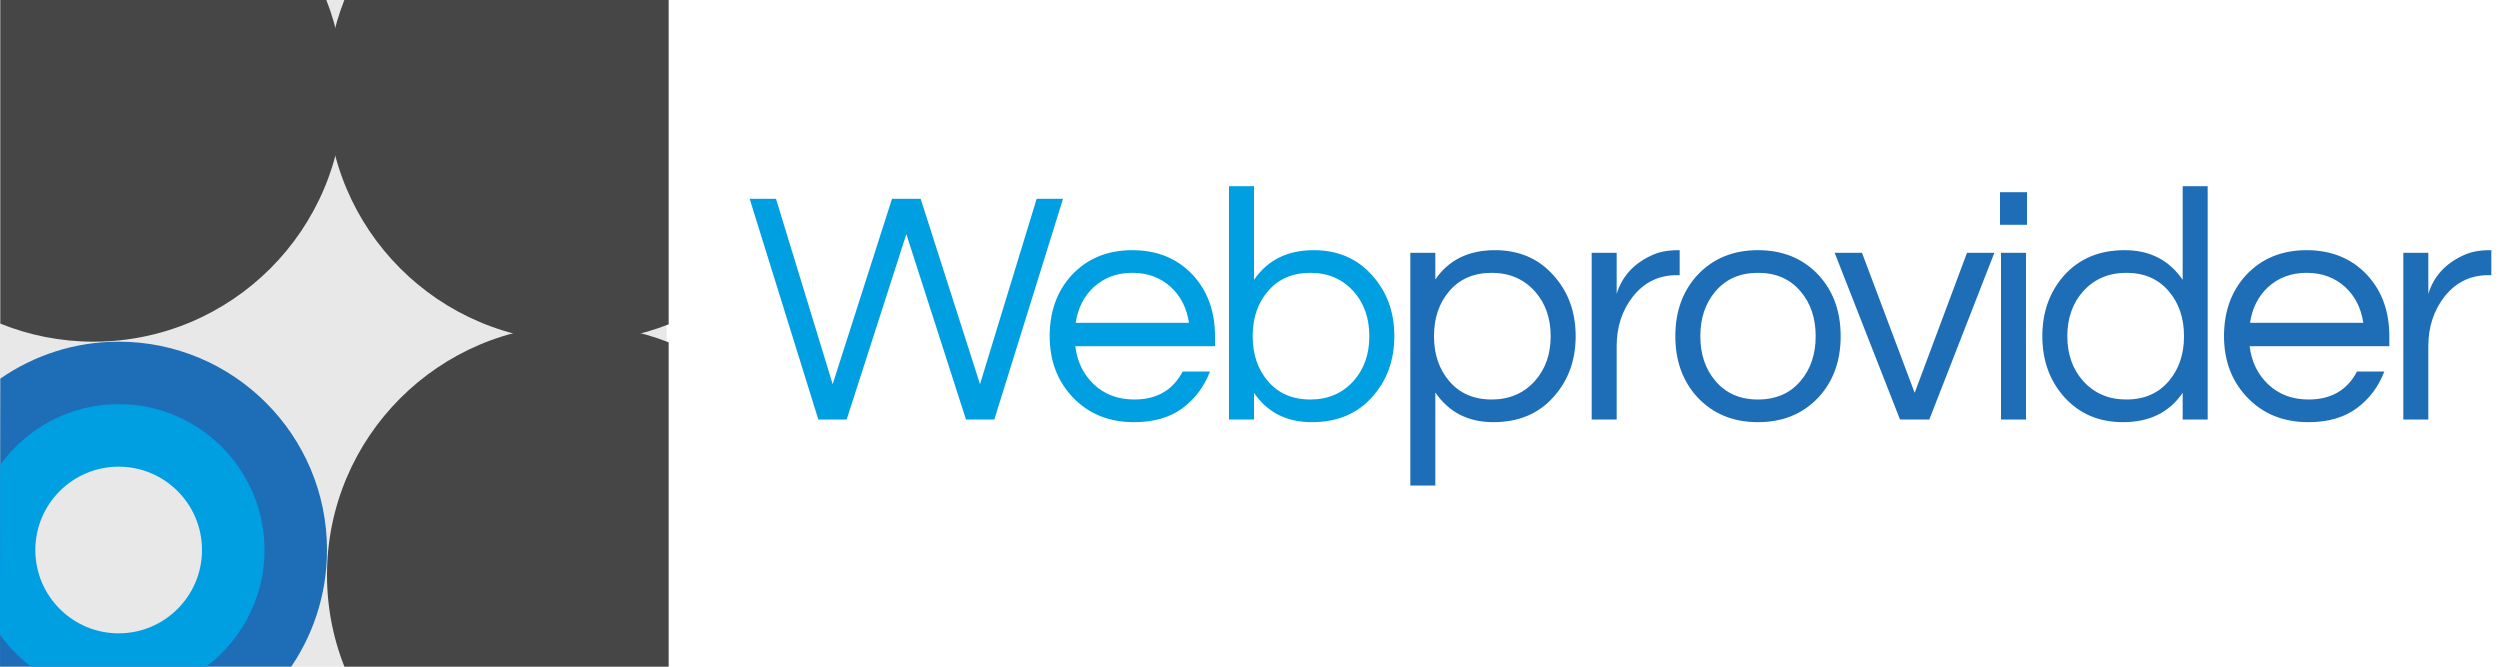 <?xml version="1.0" encoding="UTF-8" standalone="no"?><!-- Generator: Gravit.io --><svg xmlns="http://www.w3.org/2000/svg" xmlns:xlink="http://www.w3.org/1999/xlink" style="isolation:isolate" viewBox="0 0 1500 400" width="1500pt" height="400pt"><defs><clipPath id="_clipPath_Xj0x4NAze3aTOWW6zinx8Hp3ZPxqhNn4"><rect width="1500" height="400"/></clipPath></defs><g clip-path="url(#_clipPath_Xj0x4NAze3aTOWW6zinx8Hp3ZPxqhNn4)"><g><rect x="0" y="0" width="400" height="400" transform="matrix(1,0,0,1,0,0)" fill="rgb(232,232,232)"/><path d=" M 207.873 403 C 200.345 385.164 196.198 365.562 196.198 345 C 196.198 262.213 263.411 195 346.198 195 C 365.607 195 384.16 198.694 401.198 205.404 L 401.198 403 L 207.873 403 L 207.873 403 Z " fill="rgb(70,70,70)"/><path d=" M 401.198 194.596 C 384.16 201.306 365.607 205 346.198 205 C 263.411 205 196.198 137.787 196.198 55 C 196.198 35.591 199.893 17.038 206.603 0 L 401.198 0 L 401.198 194.596 L 401.198 194.596 Z " fill="rgb(70,70,70)"/><path d=" M 195.794 0 C 202.504 17.038 206.198 35.591 206.198 55 C 206.198 137.787 138.986 205 56.198 205 C 36.405 205 17.502 201.158 0.198 194.172 L 0.198 0 L 195.794 0 L 195.794 0 Z " fill="rgb(70,70,70)"/><g><path d=" M 0.181 227.166 C 20.348 213.186 44.825 205 71.198 205 C 140.188 205 196.198 261.011 196.198 330 C 196.198 357.241 187.466 382.458 172.646 403 L 0.011 403 C -0.026 370.128 0.029 311.986 0.181 227.166 L 0.181 227.166 Z " fill="rgb(29,110,183)"/><path d=" M 0.101 279.013 C 15.988 256.908 41.924 242.5 71.198 242.5 C 119.491 242.5 158.698 281.707 158.698 330 C 158.698 360.481 143.079 387.342 119.407 403 L 22.99 403 L 22.99 403 C 14.034 397.076 6.231 389.549 0.011 380.813 C 0.003 357.3 0.03 324.295 0.101 279.013 L 0.101 279.013 Z " fill="rgb(0,159,226)"/><path d=" M 21.198 330 C 21.198 302.404 43.603 280 71.198 280 C 98.794 280 121.198 302.404 121.198 330 C 121.198 357.596 98.794 380 71.198 380 C 43.603 380 21.198 357.596 21.198 330 Z " fill="rgb(232,232,232)"/></g></g><g><path d=" M 861.2 151.7 L 861.2 167.7 L 861.2 167.7 Q 873.2 150.1 897 150.1 L 897 150.1 L 897 150.1 Q 918.6 150.1 932 165.1 L 932 165.1 L 932 165.1 Q 945.4 179.9 945.4 201.7 L 945.4 201.7 L 945.4 201.7 Q 945.4 223.5 932 238.3 L 932 238.3 L 932 238.3 Q 918.6 253.3 896 253.3 L 896 253.3 L 896 253.3 Q 873.4 253.3 861.2 235.5 L 861.2 235.5 L 861.2 291.3 L 846.2 291.3 L 846.2 151.7 L 861.2 151.7 Z  M 895 163.7 L 895 163.7 L 895 163.7 Q 878.8 163.7 869.4 174.9 L 869.4 174.9 L 869.4 174.9 Q 860.4 185.5 860.4 201.7 L 860.4 201.7 L 860.4 201.7 Q 860.4 217.9 869.4 228.5 L 869.4 228.5 L 869.4 228.5 Q 878.8 239.7 895 239.7 L 895 239.7 L 895 239.7 Q 911 239.7 921 228.5 L 921 228.5 L 921 228.5 Q 930.4 217.9 930.4 201.7 L 930.4 201.7 L 930.4 201.7 Q 930.4 185.5 921 174.9 L 921 174.9 L 921 174.9 Q 911 163.7 895 163.7 Z  M 1006.8 150.1 L 1007.8 150.1 L 1007.8 165.1 L 1006 165.1 L 1006 165.1 Q 989.8 165.1 979.6 178.1 L 979.6 178.1 L 979.6 178.1 Q 970 190.5 970 207.7 L 970 207.7 L 970 251.7 L 955 251.7 L 955 151.7 L 970 151.7 L 970 176.3 L 970 176.3 Q 974.8 160.7 990.8 153.3 L 990.8 153.3 L 990.8 153.3 Q 997.4 150.1 1006.8 150.1 L 1006.8 150.1 Z  M 1054.8 150.1 L 1054.8 150.1 L 1054.8 150.1 Q 1077.2 150.1 1091.2 165.1 L 1091.2 165.1 L 1091.2 165.1 Q 1104.4 179.5 1104.4 201.7 L 1104.4 201.7 L 1104.4 201.7 Q 1104.4 223.9 1091.2 238.3 L 1091.2 238.3 L 1091.2 238.3 Q 1077.2 253.3 1054.8 253.3 L 1054.8 253.3 L 1054.8 253.3 Q 1032.4 253.3 1018.4 238.3 L 1018.4 238.3 L 1018.4 238.3 Q 1005.2 223.9 1005.2 201.7 L 1005.2 201.7 L 1005.2 201.7 Q 1005.2 179.5 1018.4 165.1 L 1018.4 165.1 L 1018.4 165.1 Q 1032.4 150.1 1054.8 150.1 Z  M 1054.8 239.7 L 1054.8 239.7 L 1054.8 239.7 Q 1071 239.7 1080.4 228.5 L 1080.4 228.5 L 1080.4 228.5 Q 1089.4 217.9 1089.4 201.7 L 1089.4 201.7 L 1089.4 201.7 Q 1089.4 185.5 1080.4 174.9 L 1080.4 174.9 L 1080.4 174.9 Q 1071 163.7 1054.8 163.7 L 1054.8 163.7 L 1054.8 163.7 Q 1038.6 163.7 1029.2 174.9 L 1029.2 174.9 L 1029.2 174.9 Q 1020.2 185.5 1020.2 201.7 L 1020.2 201.7 L 1020.2 201.7 Q 1020.2 217.9 1029.2 228.5 L 1029.2 228.5 L 1029.2 228.5 Q 1038.6 239.7 1054.8 239.7 Z  M 1180.2 151.7 L 1196.6 151.7 L 1157.6 251.7 L 1140 251.7 L 1100.8 151.7 L 1117.2 151.7 L 1148.8 235.7 L 1180.2 151.7 Z  M 1200.6 251.7 L 1200.6 151.7 L 1215.6 151.7 L 1215.6 251.7 L 1200.6 251.7 Z  M 1200 115.3 L 1216.2 115.3 L 1216.2 134.9 L 1200 134.9 L 1200 115.3 Z  M 1309.6 251.7 L 1309.6 235.7 L 1309.6 235.7 Q 1297.6 253.3 1273.8 253.3 L 1273.8 253.3 L 1273.8 253.3 Q 1252.2 253.3 1238.6 238.3 L 1238.6 238.3 L 1238.6 238.3 Q 1225.4 223.5 1225.4 201.7 L 1225.4 201.7 L 1225.4 201.7 Q 1225.4 179.9 1238.6 165.1 L 1238.6 165.1 L 1238.6 165.1 Q 1252.2 150.1 1274.8 150.1 L 1274.8 150.1 L 1274.8 150.1 Q 1297.4 150.1 1309.6 167.9 L 1309.6 167.9 L 1309.6 111.7 L 1324.6 111.7 L 1324.6 251.7 L 1309.6 251.7 Z  M 1275.8 239.7 L 1275.8 239.7 L 1275.8 239.7 Q 1292 239.7 1301.4 228.5 L 1301.4 228.5 L 1301.4 228.5 Q 1310.4 217.9 1310.4 201.7 L 1310.4 201.7 L 1310.4 201.7 Q 1310.4 185.5 1301.4 174.9 L 1301.4 174.9 L 1301.4 174.9 Q 1292 163.7 1275.8 163.7 L 1275.8 163.7 L 1275.8 163.7 Q 1259.8 163.7 1249.8 174.9 L 1249.8 174.9 L 1249.8 174.9 Q 1240.4 185.5 1240.4 201.7 L 1240.4 201.7 L 1240.4 201.7 Q 1240.4 217.9 1249.8 228.5 L 1249.8 228.5 L 1249.8 228.5 Q 1259.8 239.7 1275.8 239.7 Z  M 1385.2 239.7 L 1385.2 239.7 L 1385.2 239.7 Q 1405.4 239.7 1414.2 222.9 L 1414.2 222.9 L 1430.6 222.9 L 1430.6 222.9 Q 1425.4 236.5 1414.1 244.9 L 1414.1 244.9 L 1414.1 244.9 Q 1402.8 253.3 1385 253.3 L 1385 253.3 L 1385 253.3 Q 1362.4 253.3 1348.2 238.3 L 1348.2 238.3 L 1348.2 238.3 Q 1334.4 223.7 1334.4 201.7 L 1334.4 201.7 L 1334.4 201.7 Q 1334.4 179.5 1347.6 165.1 L 1347.6 165.1 L 1347.6 165.1 Q 1361.6 150.1 1384 150.1 L 1384 150.1 L 1384 150.1 Q 1406.4 150.1 1420.4 165.1 L 1420.4 165.1 L 1420.4 165.1 Q 1433.6 179.5 1433.6 201.7 L 1433.6 201.7 L 1433.6 207.7 L 1349.8 207.7 L 1349.8 207.7 Q 1351.4 221.5 1360.8 230.5 L 1360.8 230.5 L 1360.8 230.5 Q 1370.4 239.7 1385.2 239.7 Z  M 1384 163.7 L 1384 163.7 L 1384 163.7 Q 1370.2 163.7 1360.8 172.3 L 1360.8 172.3 L 1360.8 172.3 Q 1352 180.5 1350 193.7 L 1350 193.7 L 1418 193.7 L 1418 193.7 Q 1416 180.5 1407.2 172.3 L 1407.2 172.3 L 1407.2 172.3 Q 1397.8 163.7 1384 163.7 Z  M 1493.8 150.1 L 1494.8 150.1 L 1494.8 165.1 L 1493 165.1 L 1493 165.1 Q 1476.8 165.1 1466.6 178.1 L 1466.6 178.1 L 1466.6 178.1 Q 1457 190.5 1457 207.7 L 1457 207.7 L 1457 251.7 L 1442 251.7 L 1442 151.7 L 1457 151.7 L 1457 176.3 L 1457 176.3 Q 1461.8 160.7 1477.8 153.3 L 1477.8 153.3 L 1477.8 153.3 Q 1484.4 150.1 1493.8 150.1 L 1493.8 150.1 Z " fill="rgb(29,110,183)"/><path d=" M 543.8 140.5 L 508 251.7 L 491 251.7 L 449.8 119.3 L 465.6 119.3 L 499.6 230.5 L 535.2 119.3 L 552.4 119.3 L 588 230.5 L 622 119.3 L 637.8 119.3 L 596.6 251.7 L 579.6 251.7 L 543.8 140.5 Z  M 680.6 239.7 L 680.6 239.7 L 680.6 239.7 Q 700.8 239.7 709.6 222.9 L 709.6 222.9 L 726 222.9 L 726 222.9 Q 720.8 236.5 709.5 244.9 L 709.5 244.9 L 709.5 244.9 Q 698.2 253.3 680.4 253.3 L 680.4 253.3 L 680.4 253.3 Q 657.8 253.3 643.6 238.3 L 643.6 238.3 L 643.6 238.3 Q 629.8 223.7 629.8 201.7 L 629.8 201.7 L 629.8 201.7 Q 629.8 179.5 643 165.1 L 643 165.1 L 643 165.1 Q 657 150.1 679.4 150.1 L 679.4 150.1 L 679.4 150.1 Q 701.8 150.1 715.8 165.1 L 715.8 165.1 L 715.8 165.1 Q 729 179.5 729 201.7 L 729 201.7 L 729 207.7 L 645.2 207.7 L 645.2 207.7 Q 646.8 221.5 656.2 230.5 L 656.2 230.5 L 656.2 230.5 Q 665.8 239.7 680.6 239.7 Z  M 679.4 163.7 L 679.4 163.7 L 679.4 163.7 Q 665.6 163.7 656.2 172.3 L 656.2 172.3 L 656.2 172.3 Q 647.4 180.5 645.4 193.7 L 645.4 193.7 L 713.4 193.7 L 713.4 193.7 Q 711.4 180.5 702.6 172.3 L 702.6 172.3 L 702.6 172.3 Q 693.2 163.7 679.4 163.7 Z  M 752.4 111.7 L 752.4 167.9 L 752.4 167.9 Q 764.6 150.1 788.2 150.1 L 788.2 150.1 L 788.2 150.1 Q 809.8 150.1 823.2 165.1 L 823.2 165.1 L 823.2 165.1 Q 836.6 179.9 836.6 201.7 L 836.6 201.7 L 836.6 201.7 Q 836.6 223.5 823.2 238.3 L 823.2 238.3 L 823.2 238.3 Q 809.8 253.3 787.1 253.3 L 787.1 253.3 L 787.1 253.3 Q 764.4 253.3 752.4 235.7 L 752.4 235.7 L 752.4 251.7 L 737.4 251.7 L 737.4 111.7 L 752.4 111.7 Z  M 786.2 239.7 L 786.2 239.7 L 786.2 239.7 Q 802.2 239.7 812.2 228.5 L 812.2 228.5 L 812.2 228.5 Q 821.6 217.9 821.6 201.7 L 821.6 201.7 L 821.6 201.7 Q 821.6 185.5 812.2 174.9 L 812.2 174.9 L 812.2 174.9 Q 802.2 163.7 786.2 163.7 L 786.2 163.7 L 786.2 163.7 Q 770 163.7 760.6 174.9 L 760.6 174.9 L 760.6 174.9 Q 751.6 185.5 751.6 201.7 L 751.6 201.7 L 751.6 201.7 Q 751.6 217.9 760.6 228.5 L 760.6 228.5 L 760.6 228.5 Q 770 239.7 786.2 239.7 Z " fill="rgb(0,159,226)"/></g></g></svg>